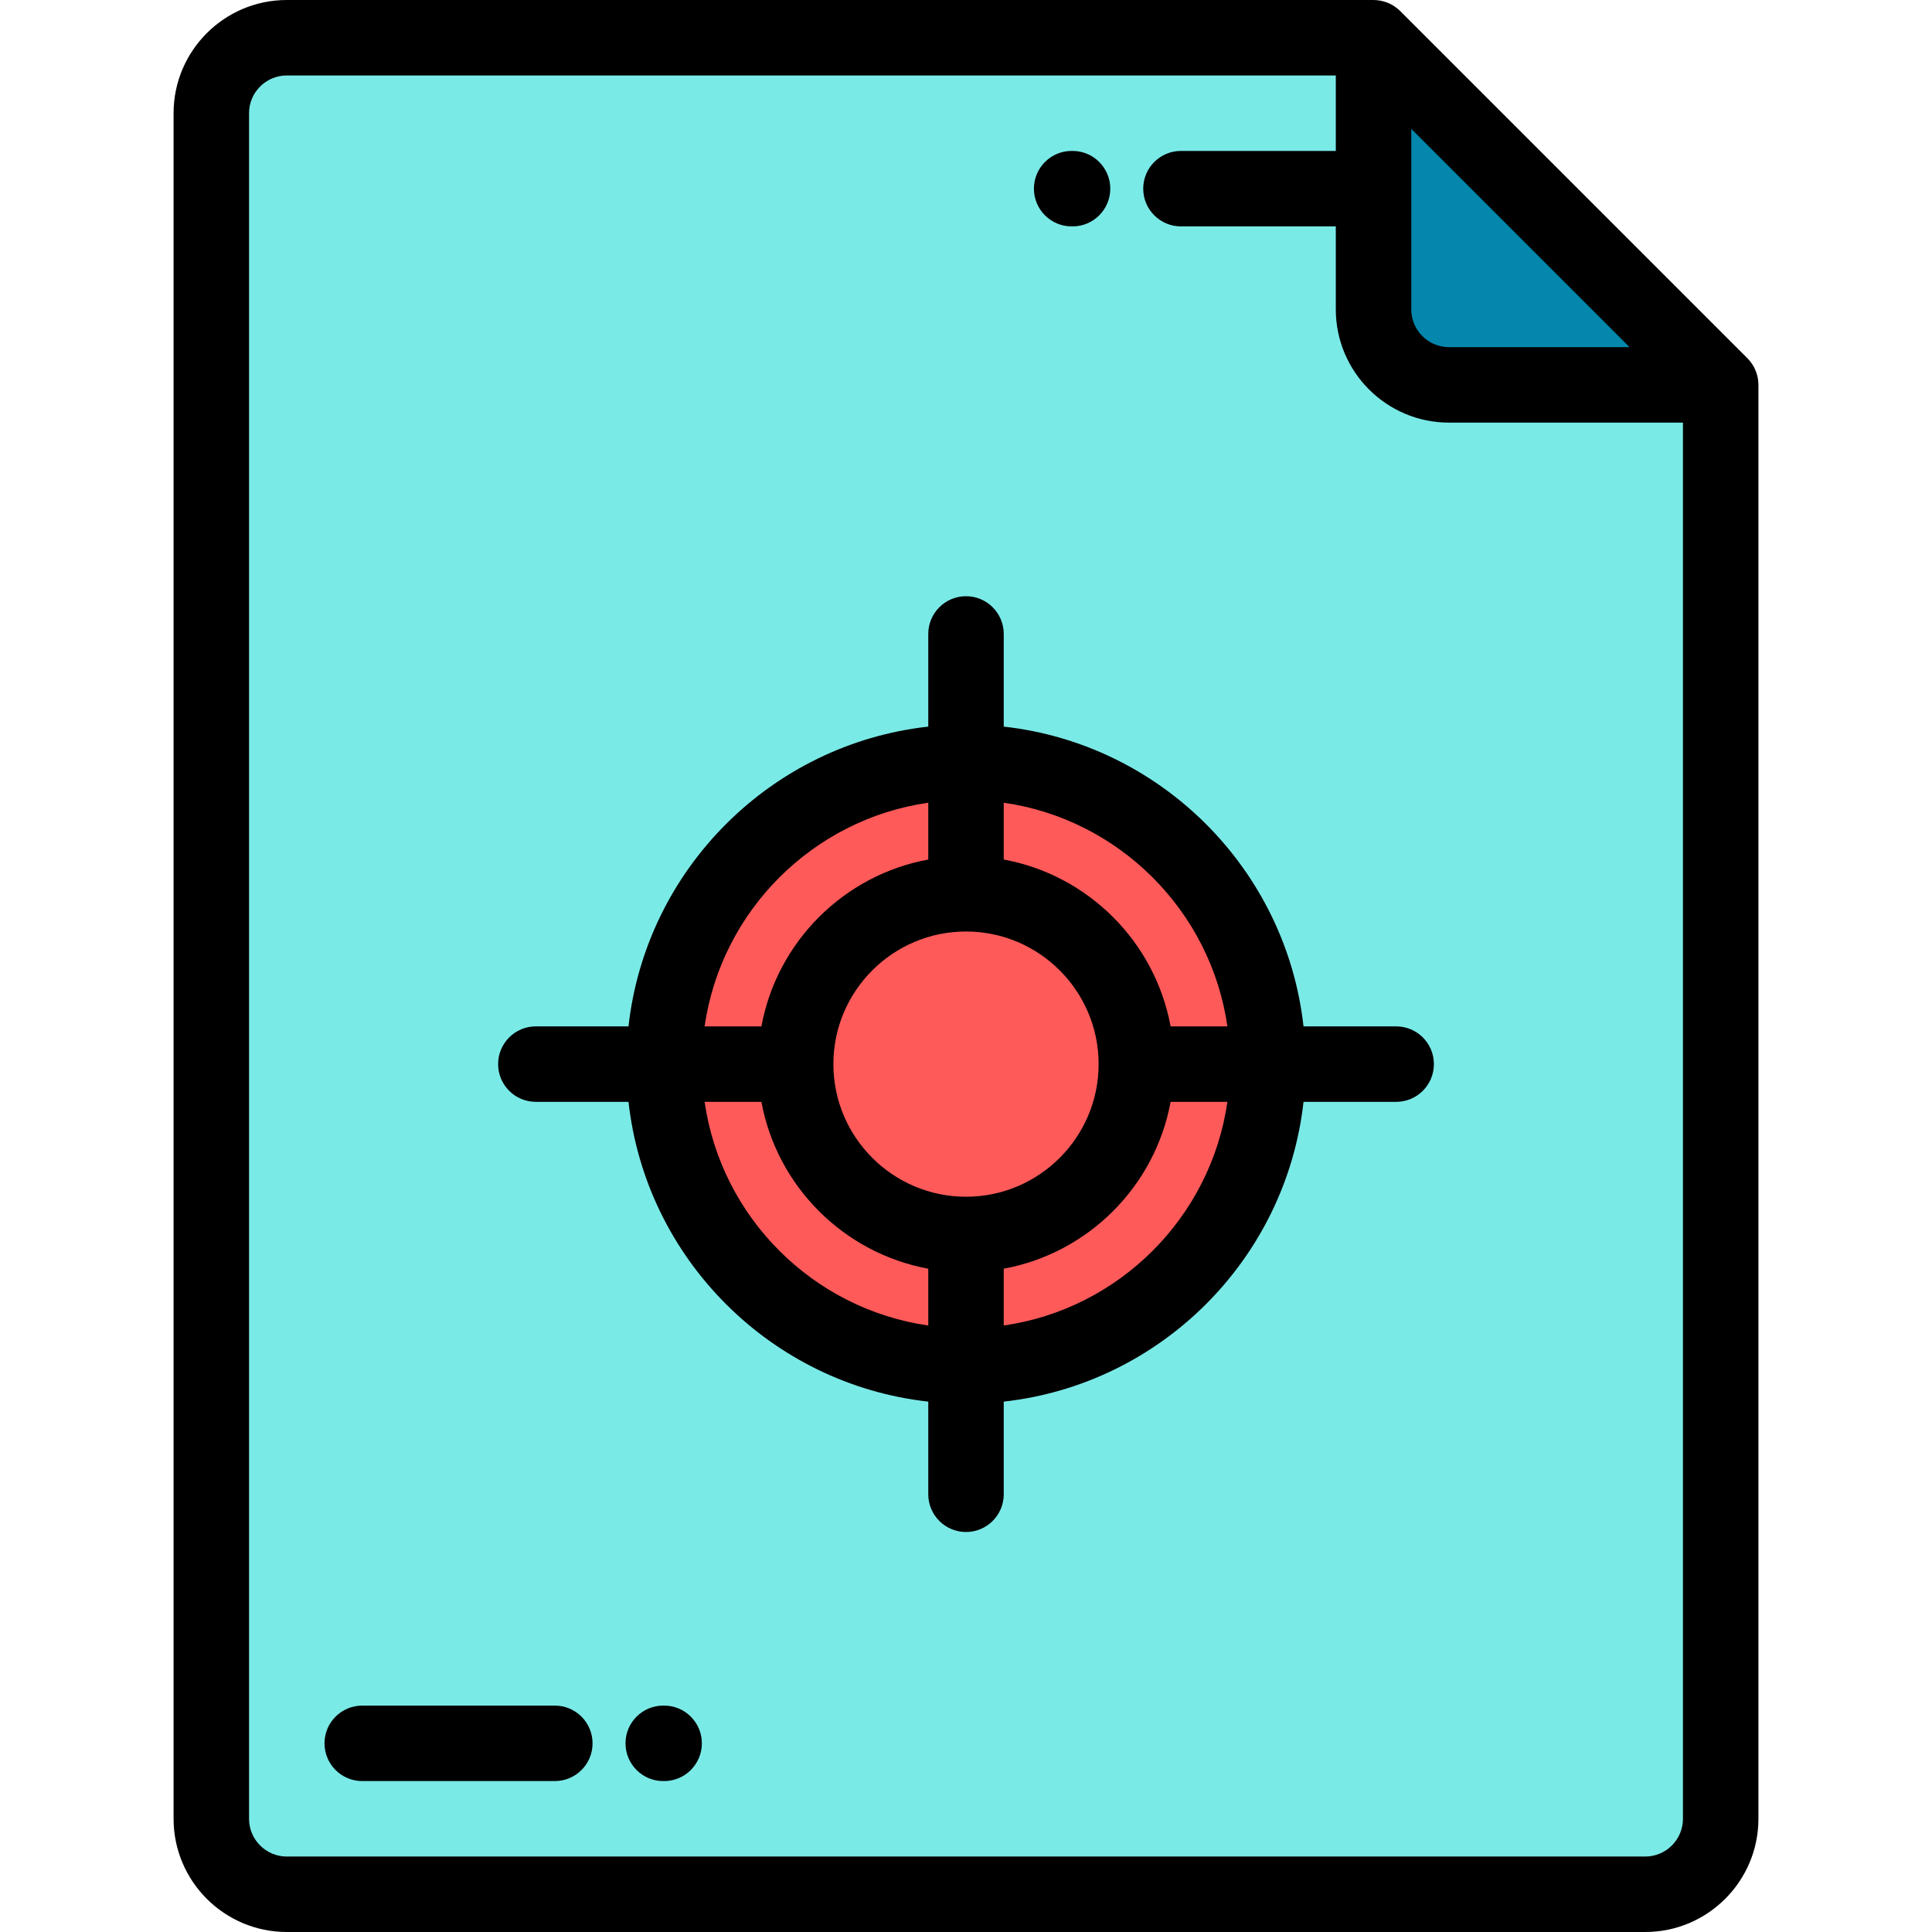 <?xml version="1.0" encoding="iso-8859-1"?>
<!-- Generator: Adobe Illustrator 19.0.0, SVG Export Plug-In . SVG Version: 6.00 Build 0)  -->
<svg version="1.1" id="Capa_1" xmlns="http://www.w3.org/2000/svg" xmlns:xlink="http://www.w3.org/1999/xlink" x="0px" y="0px"
	 viewBox="0 0 512 512" style="enable-background:new 0 0 512 512;" xml:space="preserve">
<g>
	<path style="fill:#7AEAE7;" d="M176.002,282c0-44.182,35.814-79.998,79.998-79.998s80,35.816,80,79.998
		c0,44.185-35.816,80.002-80,80.002S176.002,326.185,176.002,282L176.002,282z M436.002,502c11,0,19.998-8.998,19.998-19.998V102
		h-71.998c-11.001,0-20-8.998-20-20V49.998L364,10H76c-11.001,0-20,8.998-20,19.998v452.004c0,11,8.999,19.998,20,19.998
		L436.002,502L436.002,502z"/>
	<circle style="fill:#FF5A5A;" cx="256" cy="282" r="80"/>
	<path style="fill:#0586AD;" d="M364.002,82c0,11.002,8.999,20,20,20H456l-91.998-91.998v39.996V82z"/>
</g>
<path d="M465.984,101.664c-0.004-0.113-0.01-0.227-0.018-0.34c-0.028-0.424-0.074-0.844-0.156-1.256
	c-0.002-0.008-0.002-0.016-0.004-0.023c-0.084-0.422-0.204-0.834-0.341-1.24c-0.036-0.105-0.073-0.209-0.112-0.315
	c-0.143-0.381-0.303-0.756-0.492-1.117c-0.012-0.023-0.021-0.049-0.035-0.074c-0.202-0.379-0.438-0.742-0.689-1.094
	c-0.065-0.092-0.132-0.182-0.2-0.27c-0.268-0.352-0.551-0.691-0.865-1.008L371.074,2.93l-0.002-0.002
	c-0.318-0.316-0.66-0.602-1.013-0.869c-0.084-0.064-0.168-0.127-0.254-0.189c-0.358-0.256-0.728-0.494-1.114-0.699
	c-0.004-0.002-0.008-0.004-0.012-0.006c-0.385-0.205-0.787-0.375-1.195-0.525c-0.086-0.033-0.172-0.065-0.26-0.094
	c-0.831-0.283-1.699-0.457-2.586-0.514c-0.087-0.006-0.174-0.01-0.26-0.014C364.252,0.014,364.127,0,364,0H76
	C59.458,0,46,13.457,46,29.998v452.004C46,498.543,59.458,512,76,512h360.002C452.543,512,466,498.543,466,482.002V102
	C466,101.887,465.988,101.777,465.984,101.664z M374.002,34.145l28.928,28.928L431.857,92h-47.855c-5.514,0-10-4.486-10-10
	L374.002,34.145L374.002,34.145z M436.002,492H76c-5.514,0-10-4.486-10-9.998V29.998C66,24.484,70.486,20,76,20h278.002v19.998
	h-41.035c-5.523,0-10,4.477-10,10c0,5.521,4.477,10,10,10h41.035V82c0,16.543,13.458,30,30,30H446v370.002
	C446,487.514,441.516,492,436.002,492z"/>
<path d="M369.998,272h-24.553c-4.627-41.652-37.791-74.816-79.445-79.441v-24.555c0-5.523-4.477-10-10-10c-5.523,0-10,4.477-10,10
	v24.555c-41.652,4.627-74.815,37.789-79.44,79.441h-24.556c-5.523,0-10,4.478-10,10c0,5.523,4.477,10,10,10h24.556
	c4.625,41.652,37.787,74.816,79.44,79.443v24.553c0,5.522,4.477,10,10,10c5.523,0,10-4.478,10-10v-24.553
	c41.654-4.625,74.818-37.789,79.445-79.443h24.553c5.524,0,10-4.477,10-10C379.998,276.478,375.522,272,369.998,272z M325.277,272
	h-15.055c-4.123-22.4-21.82-40.096-44.223-44.219v-15.057C296.61,217.123,320.879,241.391,325.277,272z M256.002,317.147
	c-19.379,0-35.145-15.768-35.145-35.147c0-19.377,15.766-35.143,35.145-35.143c19.38,0,35.146,15.766,35.146,35.143
	C291.148,301.379,275.382,317.147,256.002,317.147z M246,212.725v15.059c-22.4,4.123-40.096,21.816-44.217,44.217h-15.057
	C191.126,241.393,215.393,217.125,246,212.725z M186.727,292h15.056c4.122,22.402,21.817,40.098,44.218,44.221v15.055
	C215.393,346.875,191.126,322.609,186.727,292z M266,351.275V336.22c22.403-4.121,40.1-21.818,44.223-44.221h15.055
	C320.879,322.609,296.61,346.879,266,351.275z"/>
<path d="M284,59.998h0.235c5.522,0,10-4.479,10-10c0-5.523-4.478-10-10-10H284c-5.523,0-10,4.477-10,10
	C274,55.52,278.477,59.998,284,59.998z"/>
<path d="M147.034,452.002H95.998c-5.522,0-10,4.476-10,10c0,5.521,4.478,10,10,10h51.036c5.522,0,10-4.479,10-10
	C157.034,456.478,152.557,452.002,147.034,452.002z"/>
<path d="M176.002,452.002h-0.236c-5.523,0-10,4.476-10,10c0,5.521,4.477,10,10,10h0.236c5.522,0,10-4.479,10-10
	C186.002,456.478,181.524,452.002,176.002,452.002z"/>
<g>
</g>
<g>
</g>
<g>
</g>
<g>
</g>
<g>
</g>
<g>
</g>
<g>
</g>
<g>
</g>
<g>
</g>
<g>
</g>
<g>
</g>
<g>
</g>
<g>
</g>
<g>
</g>
<g>
</g>
</svg>
